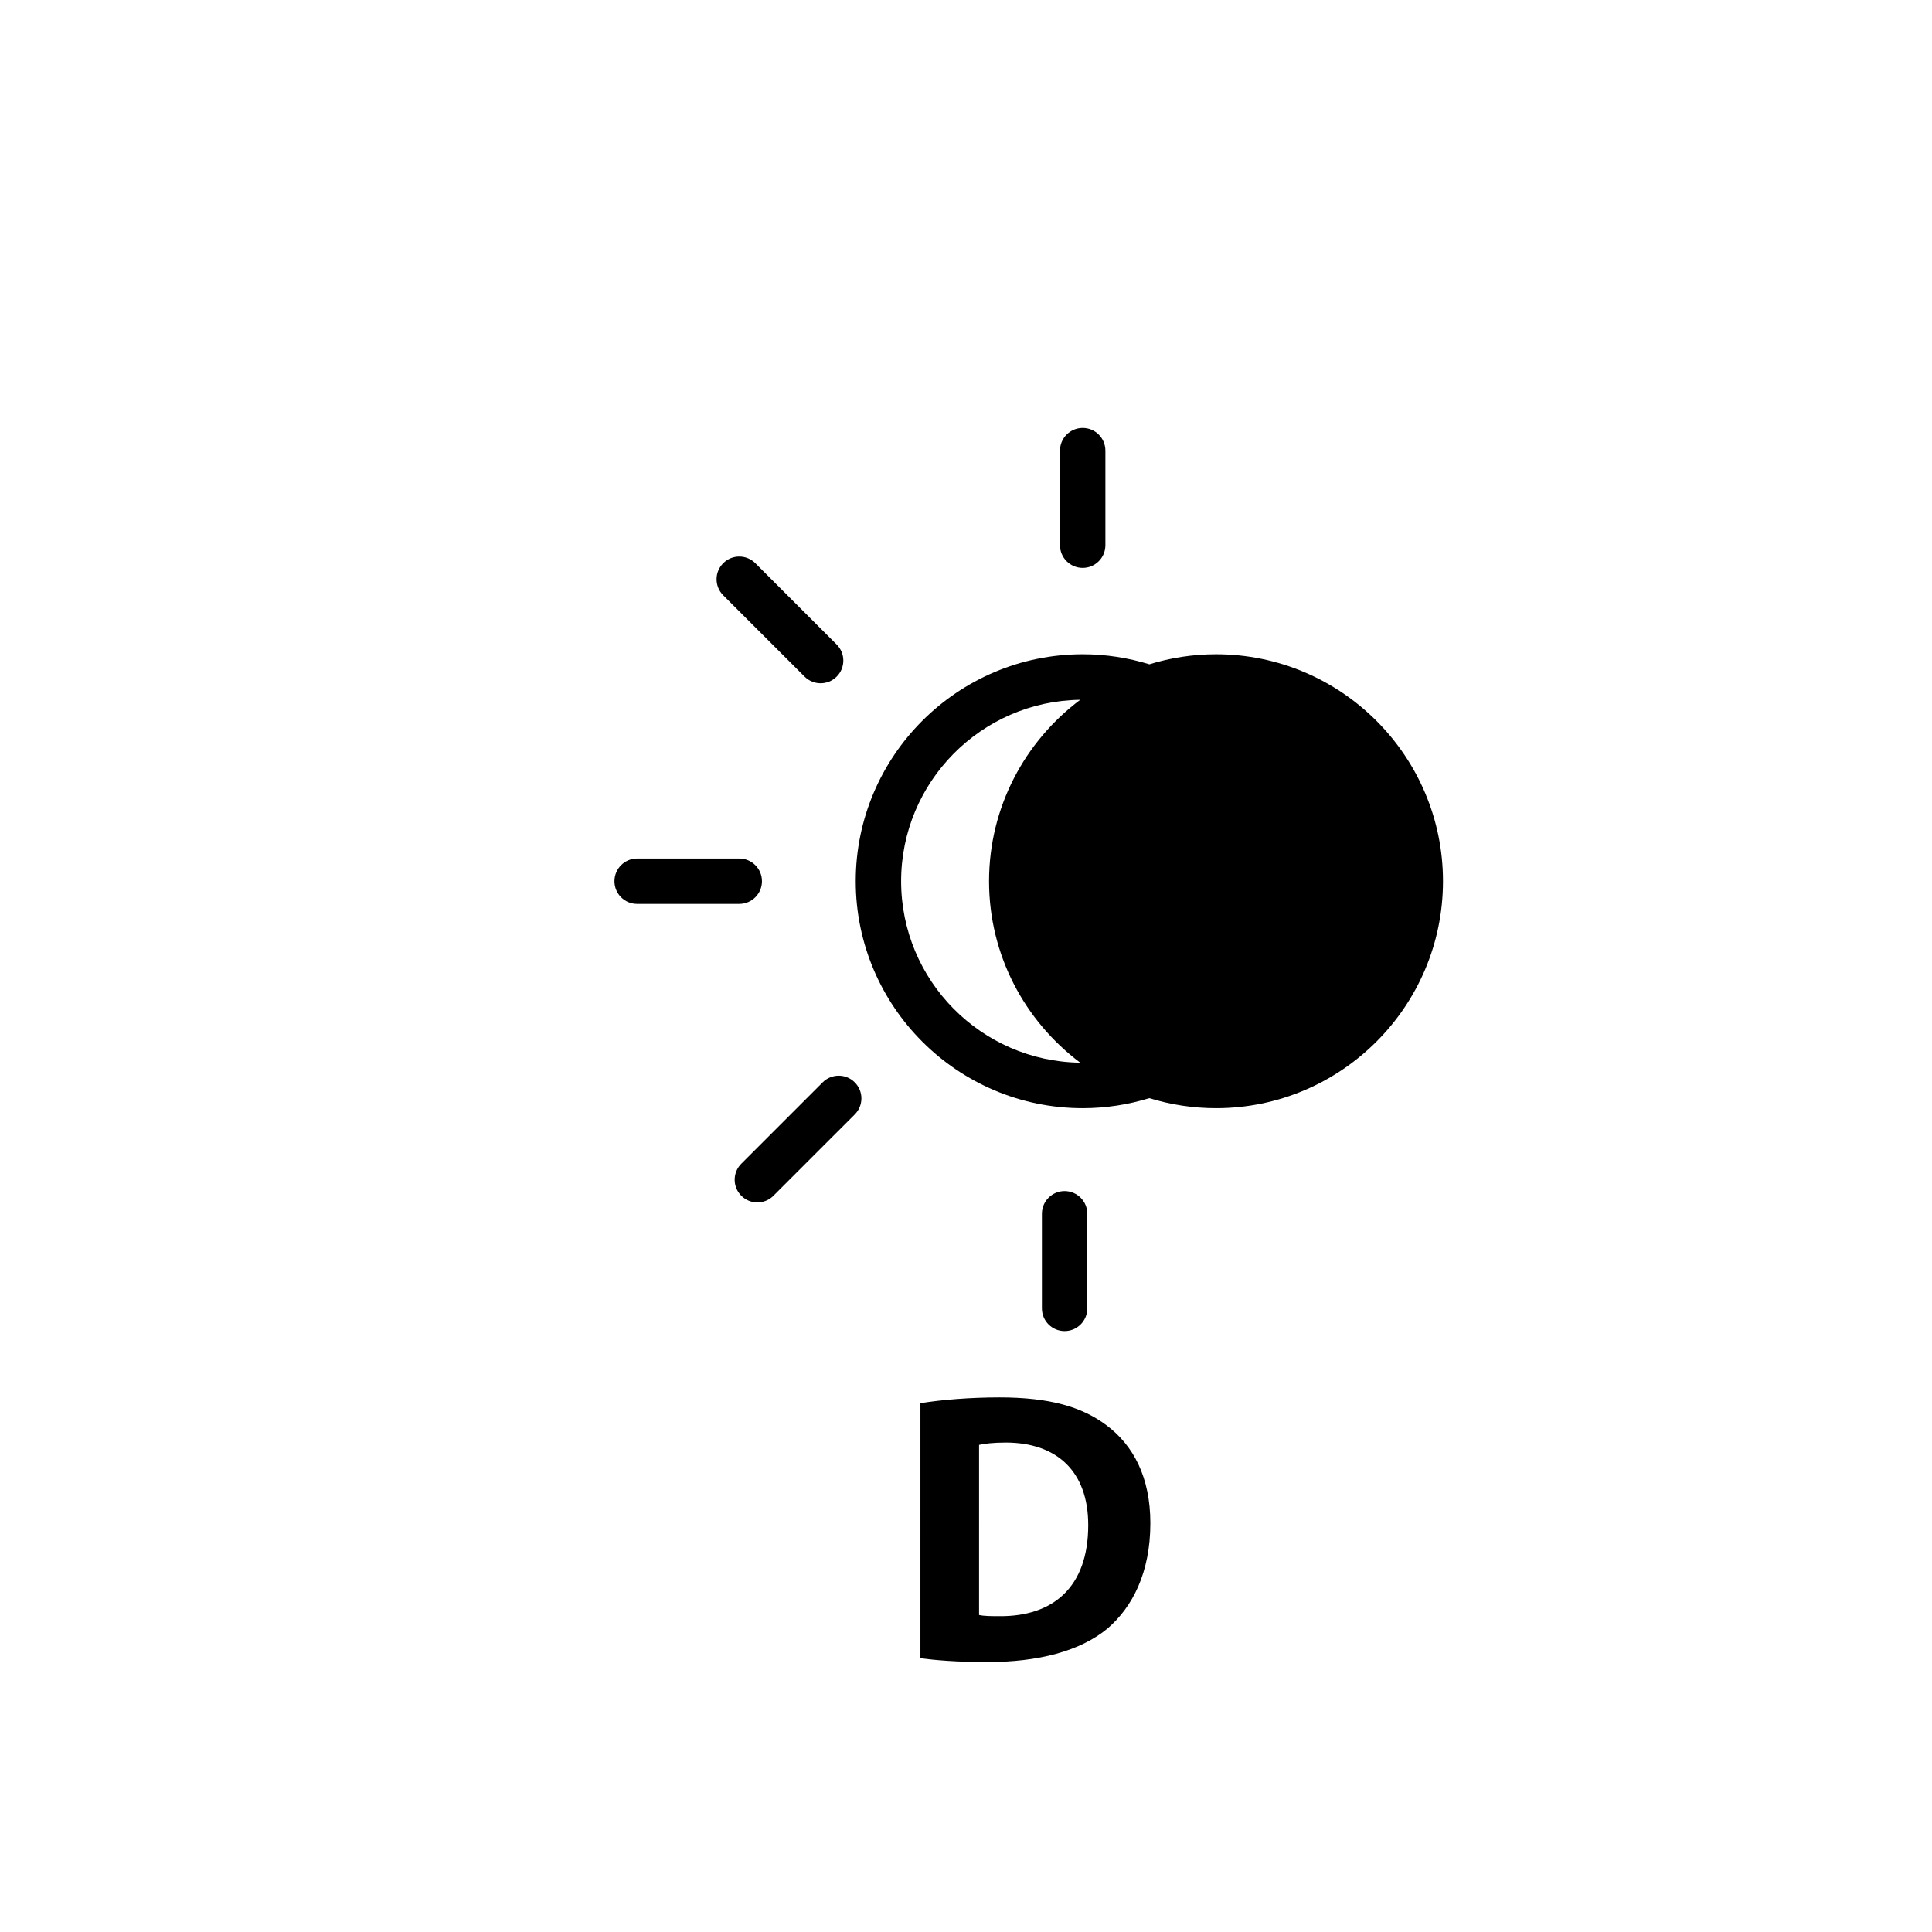 <?xml version="1.0" encoding="utf-8"?>
<!-- Generator: Adobe Illustrator 16.0.0, SVG Export Plug-In . SVG Version: 6.00 Build 0)  -->
<!DOCTYPE svg PUBLIC "-//W3C//DTD SVG 1.1//EN" "http://www.w3.org/Graphics/SVG/1.1/DTD/svg11.dtd">
<svg version="1.1" id="Layer_1" xmlns="http://www.w3.org/2000/svg" xmlns:xlink="http://www.w3.org/1999/xlink" x="0px" y="0px"
	 width="100px" height="100px" viewBox="0 0 100 100" enable-background="new 0 0 100 100" xml:space="preserve">
<g>
	<g>
		<path d="M62.941,33.864c-1.201,0-2.359,0.184-3.451,0.52c-1.092-0.336-2.25-0.52-3.45-0.52c-6.478,0-11.747,5.271-11.747,11.748
			c0,6.479,5.27,11.747,11.747,11.747c1.2,0,2.358-0.183,3.45-0.519c1.092,0.336,2.25,0.519,3.451,0.519
			c6.478,0,11.748-5.269,11.748-11.747C74.689,39.135,69.418,33.864,62.941,33.864z M46.642,45.612c0-5.14,4.148-9.324,9.271-9.391
			c-2.859,2.144-4.72,5.55-4.72,9.391s1.86,7.246,4.72,9.392C50.791,54.936,46.642,50.752,46.642,45.612z"/>
		<path d="M56.04,29.394c0.648,0,1.175-0.525,1.175-1.174v-4.896c0-0.649-0.526-1.175-1.175-1.175c-0.649,0-1.175,0.525-1.175,1.175
			v4.896C54.865,28.868,55.39,29.394,56.04,29.394z"/>
		<path d="M41.644,35.021c0.23,0.229,0.53,0.344,0.831,0.344c0.3,0,0.601-0.114,0.831-0.344c0.459-0.458,0.459-1.202,0-1.661
			l-4.211-4.209c-0.459-0.459-1.202-0.459-1.661,0s-0.459,1.201,0,1.661L41.644,35.021z"/>
		<path d="M55.103,61.649c-0.648,0-1.174,0.527-1.174,1.176v4.895c0,0.65,0.525,1.176,1.174,1.176s1.176-0.525,1.176-1.176v-4.895
			C56.279,62.177,55.751,61.649,55.103,61.649z"/>
		<path d="M42.581,56.022l-4.21,4.21c-0.459,0.459-0.459,1.203,0,1.661c0.229,0.229,0.529,0.344,0.83,0.344s0.602-0.114,0.83-0.344
			l4.211-4.209c0.459-0.459,0.459-1.203,0-1.662S43.04,55.563,42.581,56.022z"/>
		<path d="M39.439,45.612c0-0.648-0.525-1.175-1.174-1.175h-5.287c-0.648,0-1.174,0.526-1.174,1.175s0.525,1.174,1.174,1.174h5.287
			C38.914,46.786,39.439,46.261,39.439,45.612z"/>
	</g>
	<g>
		<path d="M47.641,72.628c1.118-0.18,2.575-0.299,4.093-0.299c2.576,0,4.253,0.48,5.531,1.438c1.398,1.039,2.277,2.695,2.277,5.072
			c0,2.576-0.939,4.354-2.217,5.451c-1.418,1.178-3.594,1.738-6.23,1.738c-1.578,0-2.715-0.1-3.454-0.199V72.628z M50.675,83.591
			c0.26,0.061,0.699,0.061,1.059,0.061c2.775,0.02,4.592-1.498,4.592-4.713c0-2.795-1.637-4.273-4.271-4.273
			c-0.66,0-1.119,0.061-1.379,0.121V83.591z"/>
	</g>
</g>
</svg>
